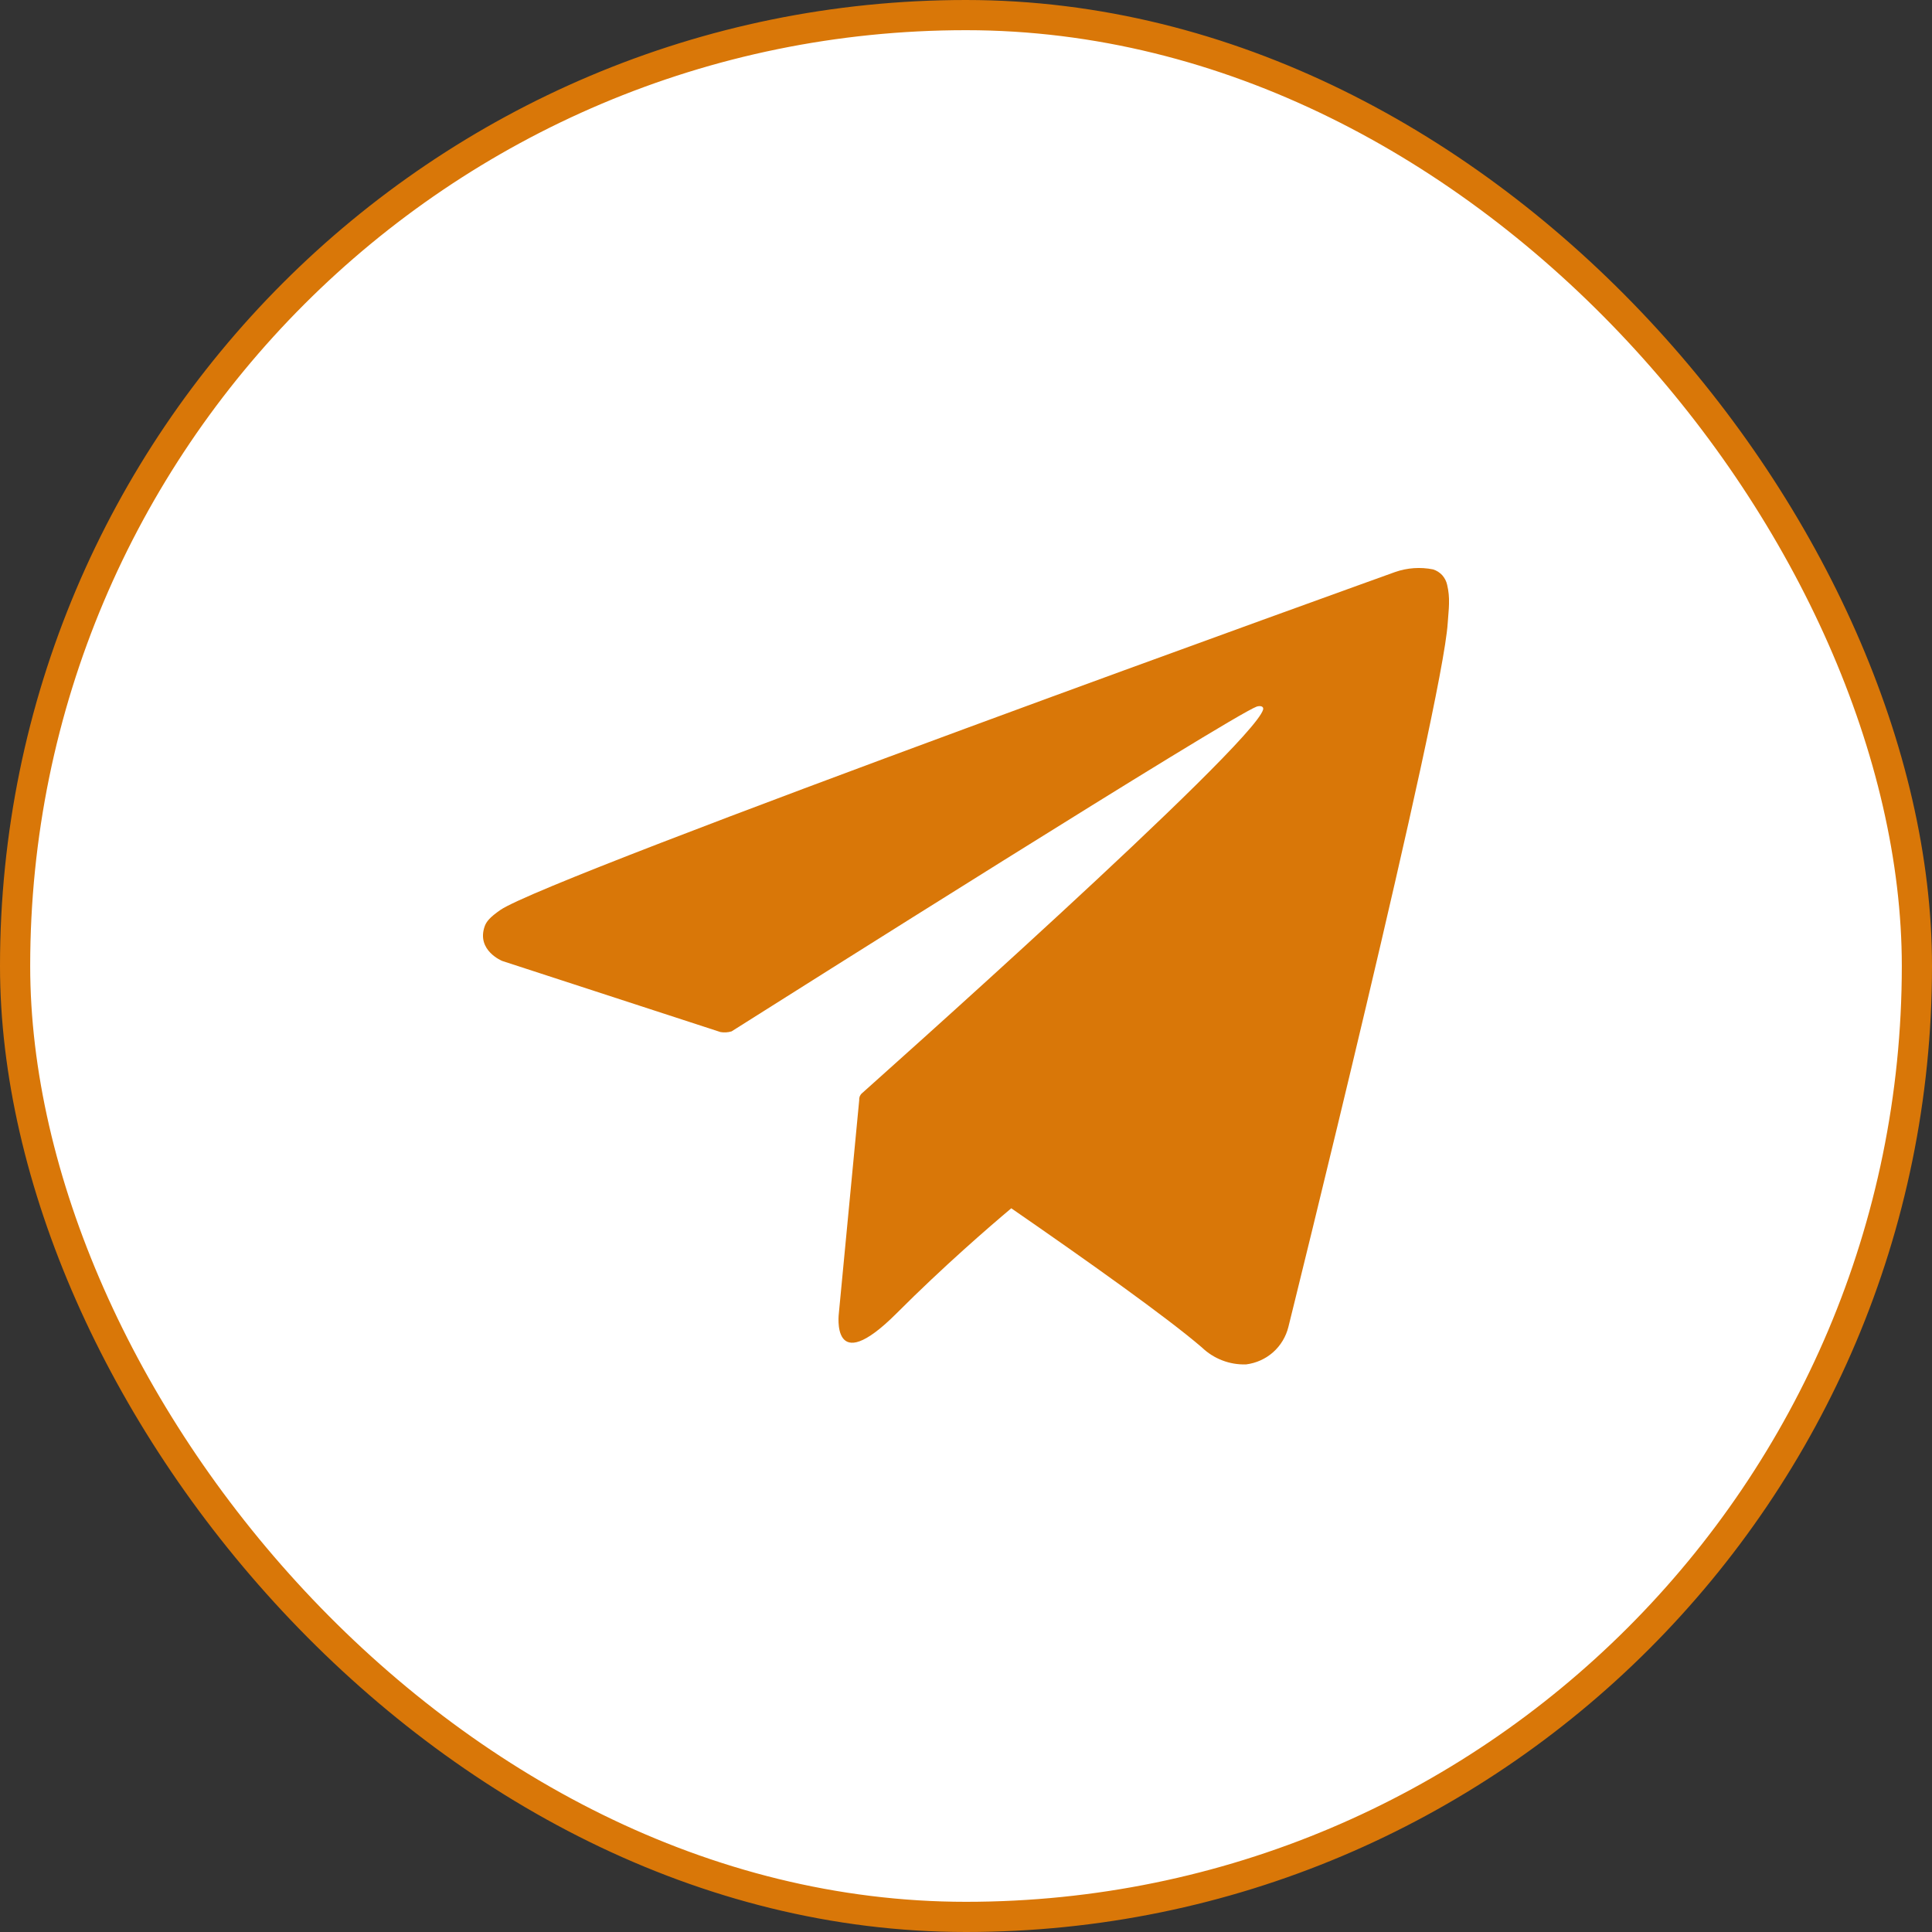 <svg width="32" height="32" viewBox="0 0 32 32" fill="none" xmlns="http://www.w3.org/2000/svg">
<rect x="0" y="0" width="32" height="32" fill="#333333" stroke="none"/>
<rect x="0.25" y="0.25" width="31.5" height="31.5" rx="15.75" fill="white"/>
<g clip-path="url(#clip0_74_3078)">
<path d="M23.969 9.685C23.956 9.626 23.927 9.571 23.887 9.526C23.846 9.482 23.794 9.449 23.736 9.431C23.526 9.389 23.308 9.404 23.106 9.475C23.106 9.475 9.087 14.515 8.286 15.073C8.114 15.193 8.056 15.263 8.027 15.345C7.889 15.745 8.32 15.917 8.32 15.917L11.933 17.094C11.994 17.105 12.057 17.101 12.117 17.083C12.938 16.564 20.383 11.861 20.816 11.703C20.883 11.683 20.934 11.703 20.921 11.753C20.749 12.356 14.315 18.071 14.279 18.106C14.262 18.12 14.249 18.138 14.24 18.159C14.232 18.18 14.229 18.202 14.231 18.224L13.894 21.752C13.894 21.752 13.753 22.85 14.851 21.752C15.629 20.973 16.377 20.327 16.75 20.013C17.993 20.871 19.329 21.82 19.906 22.317C20.003 22.41 20.118 22.484 20.244 22.532C20.37 22.581 20.504 22.603 20.639 22.599C20.805 22.578 20.962 22.508 21.087 22.397C21.212 22.286 21.3 22.139 21.34 21.977C21.34 21.977 23.893 11.695 23.979 10.317C23.987 10.184 23.999 10.096 24 10.003C24.004 9.896 23.994 9.789 23.969 9.685Z" fill="#D97708"/>
</g>
<rect x="0.25" y="0.25" width="31.5" height="31.5" rx="15.75" stroke="#D97708" stroke-width="0.5"/>
<defs>
<clipPath id="clip0_74_3078">
<rect width="16" height="16" fill="white" transform="translate(8 8)"/>
</clipPath>
</defs>
</svg>
